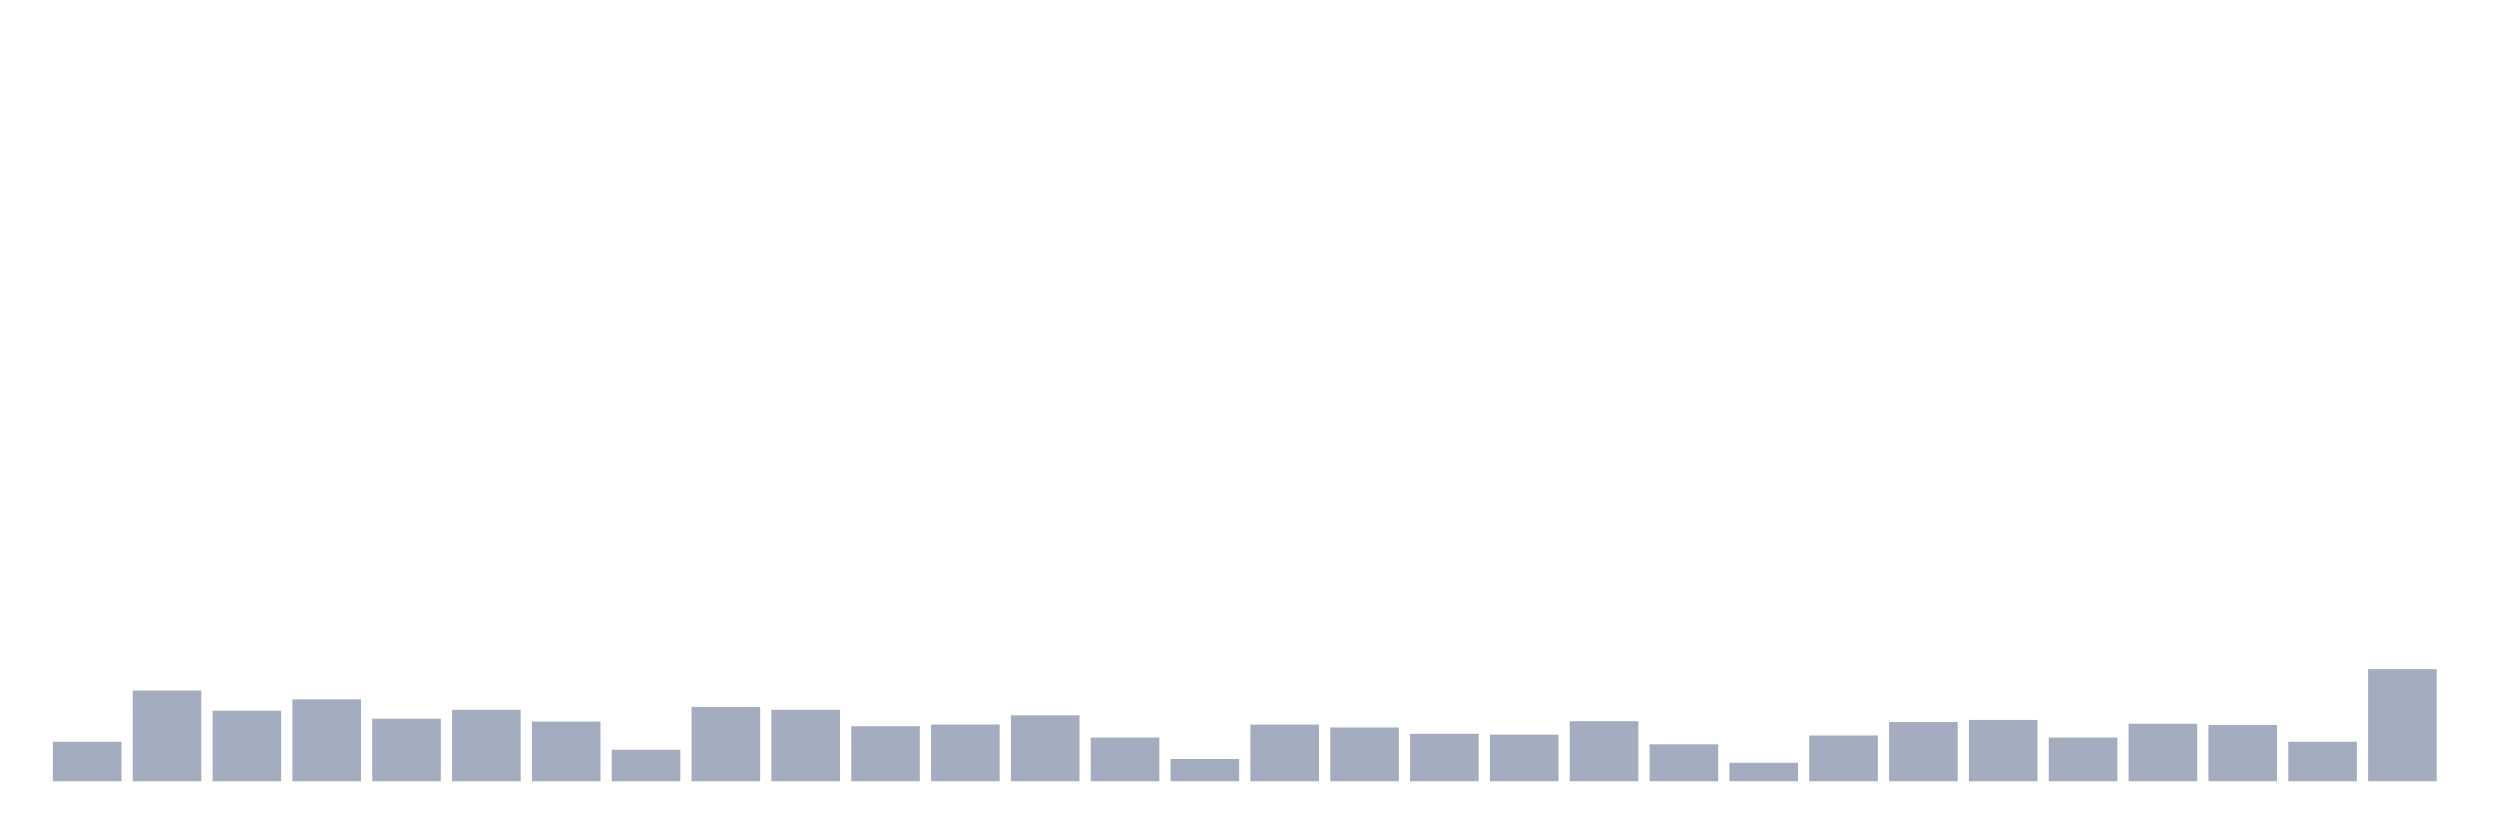<svg xmlns="http://www.w3.org/2000/svg" viewBox="0 0 480 160"><g transform="translate(10,10)"><rect class="bar" x="0.153" width="13.175" y="132.419" height="7.581" fill="rgb(164,173,192)"></rect><rect class="bar" x="15.482" width="13.175" y="122.581" height="17.419" fill="rgb(164,173,192)"></rect><rect class="bar" x="30.81" width="13.175" y="126.452" height="13.548" fill="rgb(164,173,192)"></rect><rect class="bar" x="46.138" width="13.175" y="124.274" height="15.726" fill="rgb(164,173,192)"></rect><rect class="bar" x="61.466" width="13.175" y="127.984" height="12.016" fill="rgb(164,173,192)"></rect><rect class="bar" x="76.794" width="13.175" y="126.29" height="13.71" fill="rgb(164,173,192)"></rect><rect class="bar" x="92.123" width="13.175" y="128.548" height="11.452" fill="rgb(164,173,192)"></rect><rect class="bar" x="107.451" width="13.175" y="133.952" height="6.048" fill="rgb(164,173,192)"></rect><rect class="bar" x="122.779" width="13.175" y="125.726" height="14.274" fill="rgb(164,173,192)"></rect><rect class="bar" x="138.107" width="13.175" y="126.29" height="13.71" fill="rgb(164,173,192)"></rect><rect class="bar" x="153.436" width="13.175" y="129.435" height="10.565" fill="rgb(164,173,192)"></rect><rect class="bar" x="168.764" width="13.175" y="129.113" height="10.887" fill="rgb(164,173,192)"></rect><rect class="bar" x="184.092" width="13.175" y="127.339" height="12.661" fill="rgb(164,173,192)"></rect><rect class="bar" x="199.42" width="13.175" y="131.613" height="8.387" fill="rgb(164,173,192)"></rect><rect class="bar" x="214.748" width="13.175" y="135.726" height="4.274" fill="rgb(164,173,192)"></rect><rect class="bar" x="230.077" width="13.175" y="129.113" height="10.887" fill="rgb(164,173,192)"></rect><rect class="bar" x="245.405" width="13.175" y="129.677" height="10.323" fill="rgb(164,173,192)"></rect><rect class="bar" x="260.733" width="13.175" y="130.887" height="9.113" fill="rgb(164,173,192)"></rect><rect class="bar" x="276.061" width="13.175" y="131.048" height="8.952" fill="rgb(164,173,192)"></rect><rect class="bar" x="291.39" width="13.175" y="128.468" height="11.532" fill="rgb(164,173,192)"></rect><rect class="bar" x="306.718" width="13.175" y="132.903" height="7.097" fill="rgb(164,173,192)"></rect><rect class="bar" x="322.046" width="13.175" y="136.452" height="3.548" fill="rgb(164,173,192)"></rect><rect class="bar" x="337.374" width="13.175" y="131.21" height="8.79" fill="rgb(164,173,192)"></rect><rect class="bar" x="352.702" width="13.175" y="128.629" height="11.371" fill="rgb(164,173,192)"></rect><rect class="bar" x="368.031" width="13.175" y="128.226" height="11.774" fill="rgb(164,173,192)"></rect><rect class="bar" x="383.359" width="13.175" y="131.613" height="8.387" fill="rgb(164,173,192)"></rect><rect class="bar" x="398.687" width="13.175" y="128.952" height="11.048" fill="rgb(164,173,192)"></rect><rect class="bar" x="414.015" width="13.175" y="129.194" height="10.806" fill="rgb(164,173,192)"></rect><rect class="bar" x="429.344" width="13.175" y="132.419" height="7.581" fill="rgb(164,173,192)"></rect><rect class="bar" x="444.672" width="13.175" y="118.468" height="21.532" fill="rgb(164,173,192)"></rect></g></svg>
